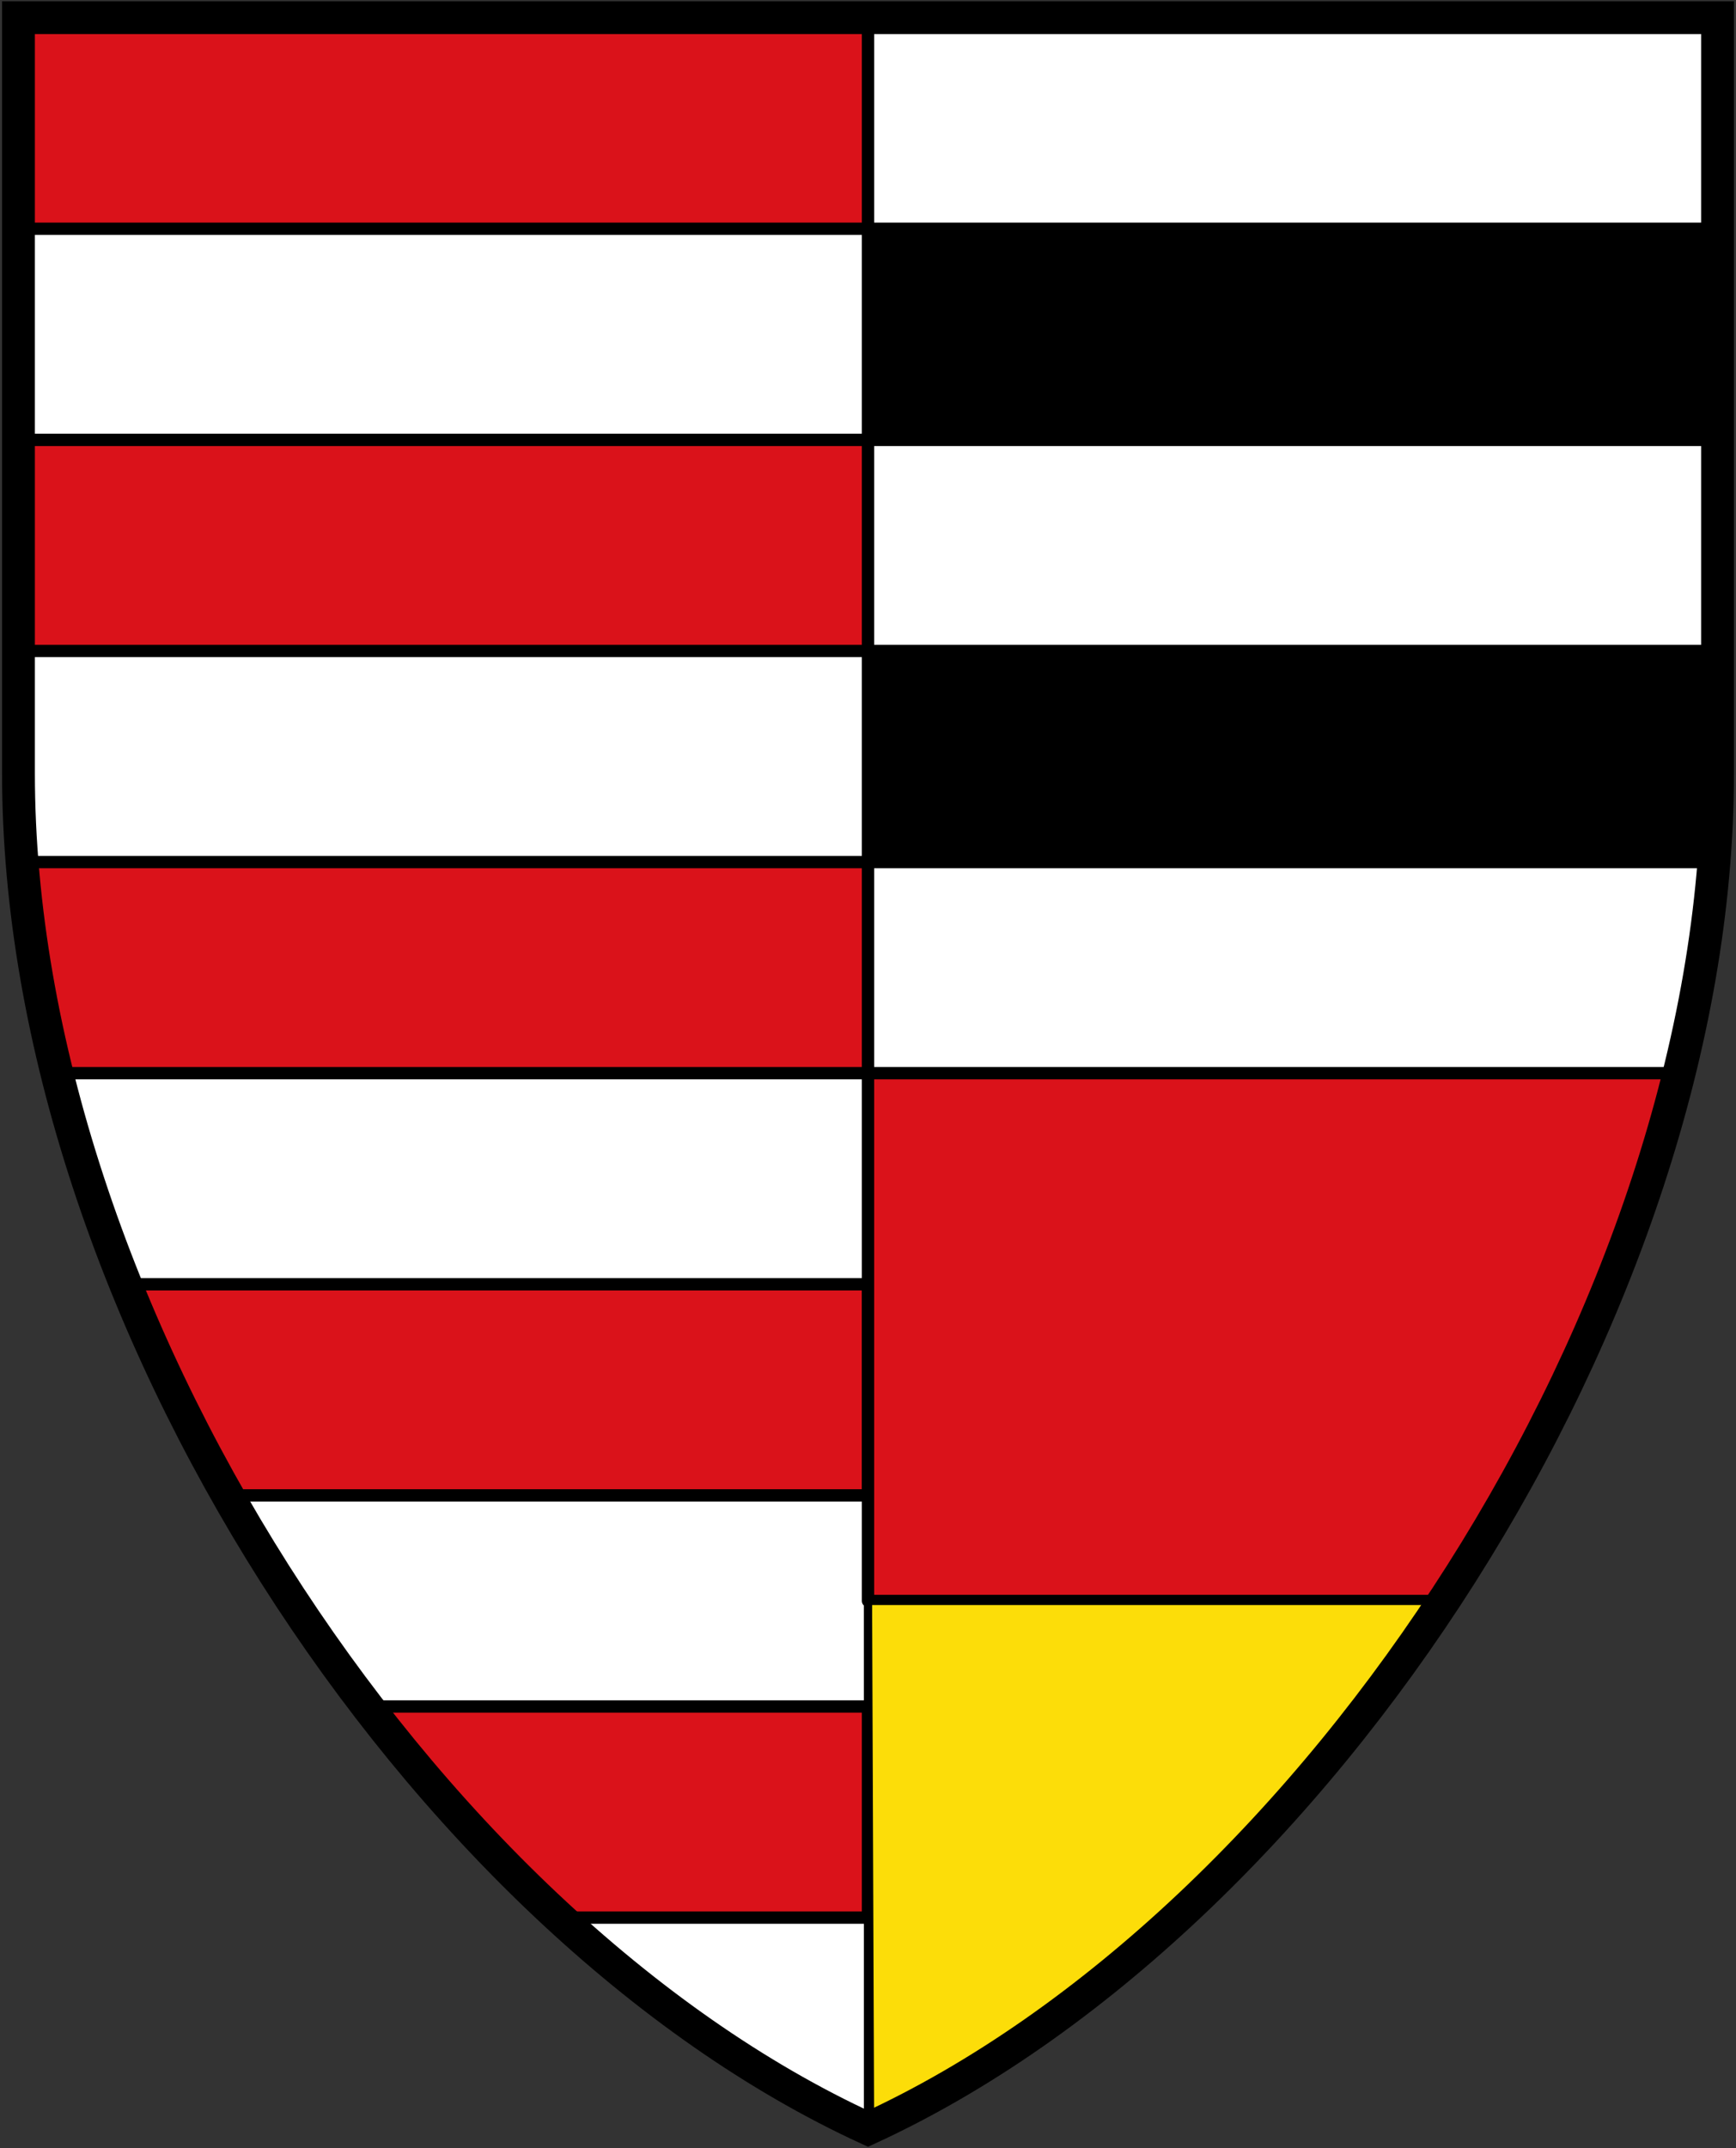 <svg xmlns="http://www.w3.org/2000/svg" width="423" height="523"><rect width="100%" height="100%" fill="#333333" stroke="none"/><path d="M418.5 188.3V4.3H4.5v184c0 130.1 97.657 279.798 207 330 109.343-50.202 207-199.9 207-330z" fill="#fff" fill-rule="evenodd"/><path d="M211.5 158.5v-51.4H4.5v51.4zm0-102.8V4.3H4.5v51.4zm0 205.6v-51.4H5.3c1.598 16.678 4.465 34.055 8.531 51.4zm0 205.6v-51.4H89.845c11.141 14.291 32.672 38.05 47.023 51.4zm0-102.8v-51.4H30.448c6.655 16.61 15.496 33.644 25.103 51.4z" fill="#da121a" fill-rule="evenodd" stroke="#000" stroke-width="3" stroke-linecap="round" stroke-linejoin="round"/><path d="M418.5 107.1V55.7h-207v51.4z" fill-rule="evenodd" stroke="#000" stroke-width="3" stroke-linecap="round" stroke-linejoin="round"/><path d="M351.75 389.8c22.01-36.261 43.782-73.062 57.383-128.5h.117H211.5v128.5z" fill="#da121a" fill-rule="evenodd" stroke="#000" stroke-width="3" stroke-linecap="round" stroke-linejoin="round"/><path d="m417.4 209.9 1.1-51.4h-207v51.4z" fill-rule="evenodd" stroke="#000" stroke-width="3" stroke-linecap="round" stroke-linejoin="round"/><path d="M351.75 389.8H211.5l.5 128.5c72.424-40.25 103.877-75.41 139.75-128.5z" fill="#fcdd09" fill-rule="evenodd" stroke="#000" stroke-width="2" stroke-linecap="round" stroke-linejoin="round"/><path d="M418.5 188.3V4.3H4.5v184c0 130.1 97.657 279.798 207 330 109.343-50.202 207-199.9 207-330z" fill="none" stroke="#000" stroke-width="8"/><path d="M211.5 518.3V3.3" fill="none" stroke="#000" stroke-width="2" stroke-linecap="round"/></svg>